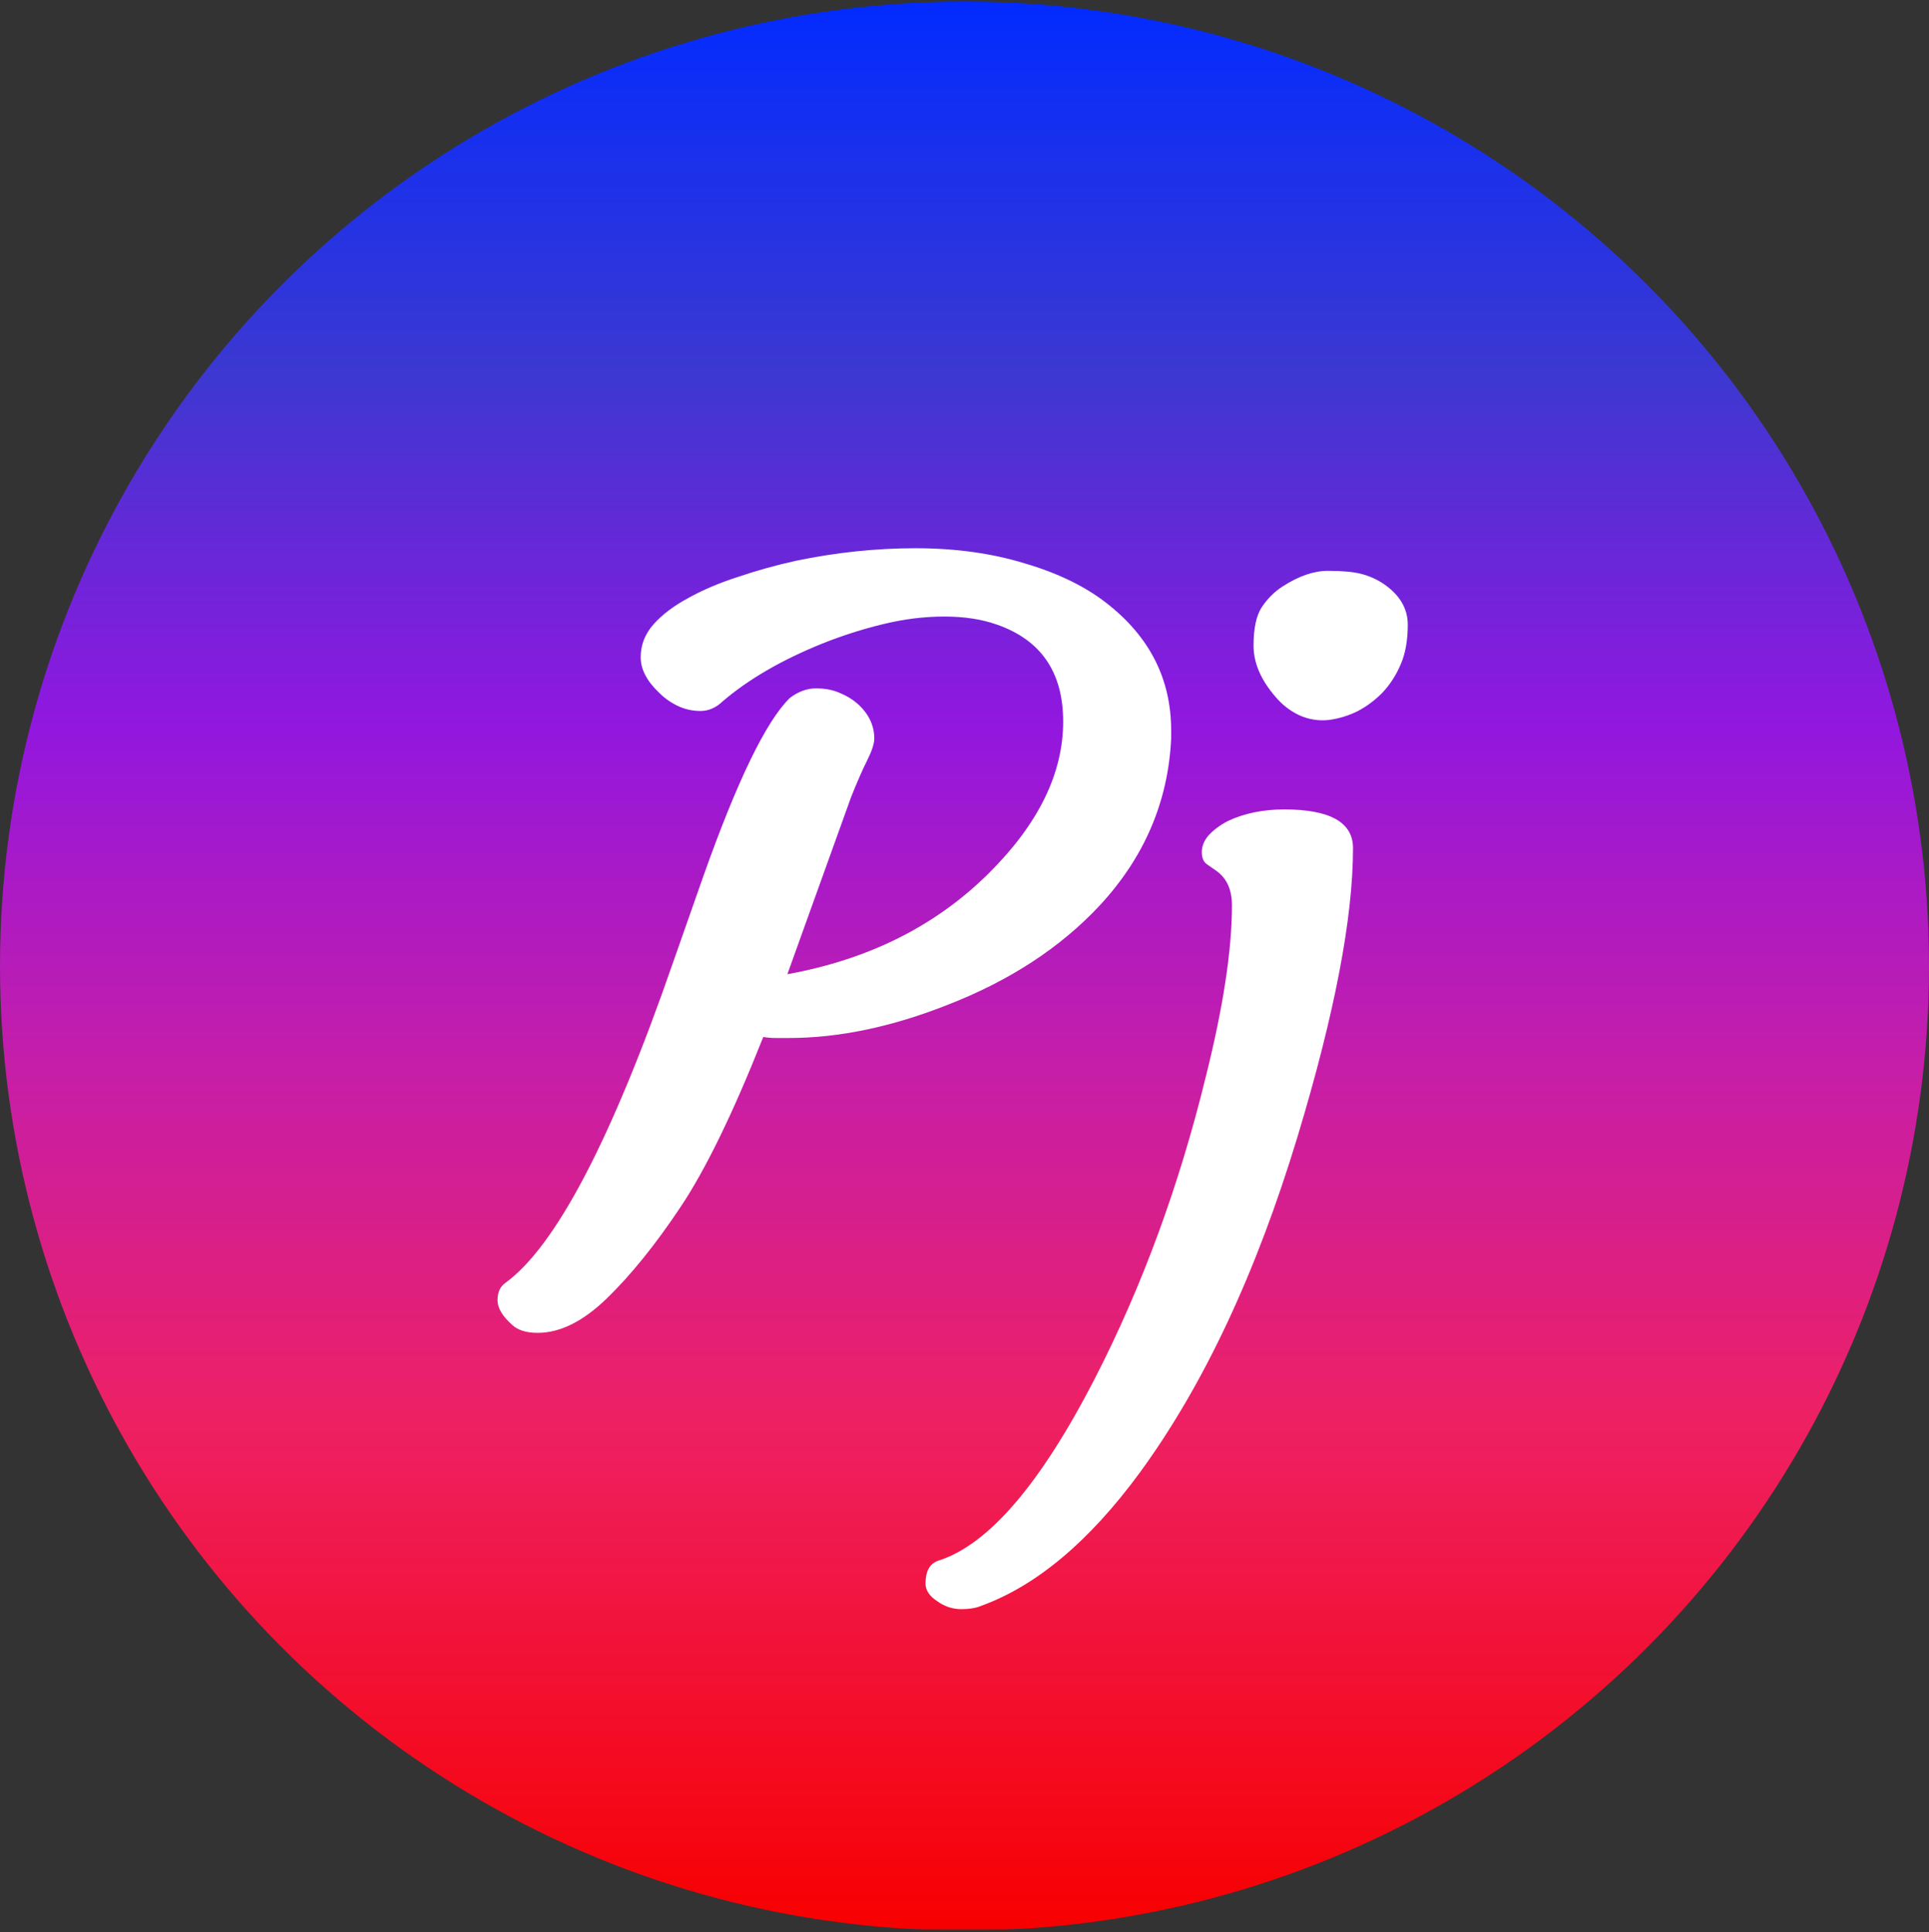 <svg width="600" height="601" viewBox="0 0 600 601" fill="none" xmlns="http://www.w3.org/2000/svg">
<rect x="0" y="0" width="600" height="601" fill="#333333" stroke="none"/>
<circle cx="300" cy="300.5" r="300" fill="url(#paint0_linear_6_940)"/>
<path d="M211.625 375.531C203.917 387.094 196.312 396.521 188.812 403.812C181.417 411 174.229 414.594 167.25 414.594C163.708 414.594 161.052 413.76 159.281 412.094C156.26 409.385 154.75 406.833 154.75 404.438C154.75 402.042 155.531 400.271 157.094 399.125C172.823 387.771 190.271 354.438 209.438 299.125L218.656 272.875C229.281 242.875 238.292 224.281 245.688 217.094C248.292 215.115 251 214.125 253.812 214.125C256.625 214.125 259.073 214.594 261.156 215.531C263.24 216.365 265.062 217.458 266.625 218.812C270.167 221.938 271.938 225.583 271.938 229.75C271.938 231.312 271.208 233.552 269.75 236.469C268.292 239.385 266.625 243.188 264.75 247.875L244.906 303.031C270.219 298.448 291.104 287.979 307.562 271.625C322.979 256.312 330.688 240.583 330.688 224.438C330.688 209.125 323.812 199.073 310.062 194.281C305.375 192.615 299.906 191.781 293.656 191.781C287.51 191.781 281.208 192.562 274.75 194.125C268.292 195.688 261.938 197.719 255.688 200.219C243.083 205.323 232.771 211.312 224.75 218.188C222.667 220.167 220.375 221.156 217.875 221.156C215.375 221.156 213.031 220.635 210.844 219.594C208.656 218.552 206.729 217.198 205.062 215.531C201.208 211.885 199.281 208.188 199.281 204.438C199.281 200.583 200.635 197.146 203.344 194.125C206.052 191.104 209.646 188.396 214.125 186C218.604 183.5 223.76 181.312 229.594 179.438C235.427 177.458 241.417 175.792 247.562 174.438C260.062 171.833 272.458 170.531 284.75 170.531C297.146 170.531 308.448 172.094 318.656 175.219C328.969 178.24 337.458 182.354 344.125 187.562C357.562 197.979 364.281 211.208 364.281 227.25V229.75C363.344 249.438 355.896 266.781 341.938 281.781C329.75 294.802 314.021 305.062 294.75 312.562C277.354 319.438 260.896 322.875 245.375 322.875H241.312C239.958 322.875 238.656 322.771 237.406 322.562C228.031 346.208 219.438 363.865 211.625 375.531ZM430.219 215.219C427.927 217.615 425.323 219.594 422.406 221.156C419.49 222.615 416.417 223.552 413.188 223.969C409.958 224.281 406.885 223.76 403.969 222.406C401.156 221.052 398.708 219.125 396.625 216.625C392.146 211.417 389.906 206.156 389.906 200.844C389.906 195.531 390.74 191.573 392.406 188.969C394.177 186.26 396.365 184.073 398.969 182.406C403.969 179.177 408.656 177.562 413.031 177.562C417.51 177.562 420.948 177.875 423.344 178.5C425.844 179.125 428.188 180.167 430.375 181.625C435.375 185.062 437.875 189.281 437.875 194.281C437.875 199.177 437.146 203.292 435.688 206.625C434.333 209.854 432.51 212.719 430.219 215.219ZM399.438 251.781C413.708 251.781 420.844 255.792 420.844 263.812C420.844 285.583 415.115 315.427 403.656 353.344C390.74 396.052 374.333 431 354.438 458.188C338.812 479.438 322.458 493.188 305.375 499.438C303.708 500.167 301.573 500.531 298.969 500.531C296.26 500.531 293.76 499.698 291.469 498.031C289.073 496.469 287.875 494.646 287.875 492.562C287.875 488.604 289.281 486.208 292.094 485.375C307.51 480.375 323.604 461.625 340.375 429.125C355.167 400.375 366.729 368.969 375.062 334.906C380.479 313.24 383.188 295.479 383.188 281.625C383.188 276.833 381.625 273.292 378.5 271L375.375 268.812C374.333 268.083 373.812 266.833 373.812 265.062C373.812 263.188 374.542 261.417 376 259.75C377.562 258.083 379.542 256.625 381.938 255.375C387.042 252.979 392.875 251.781 399.438 251.781Z" fill="white"/>
<defs>
<linearGradient id="paint0_linear_6_940" x1="300" y1="0.5" x2="300" y2="600.5" gradientUnits="userSpaceOnUse">
<stop stop-color="#022BFF"/>
<stop offset="0.192" stop-color="#3C38D1"/>
<stop offset="0.375" stop-color="#9217DF"/>
<stop offset="0.56" stop-color="#C81EA6"/>
<stop offset="0.737" stop-color="#EE2063"/>
<stop offset="0.999" stop-color="#F70000"/>
<stop offset="1" stop-color="#FF0000" stop-opacity="0"/>
</linearGradient>
</defs>
</svg>
